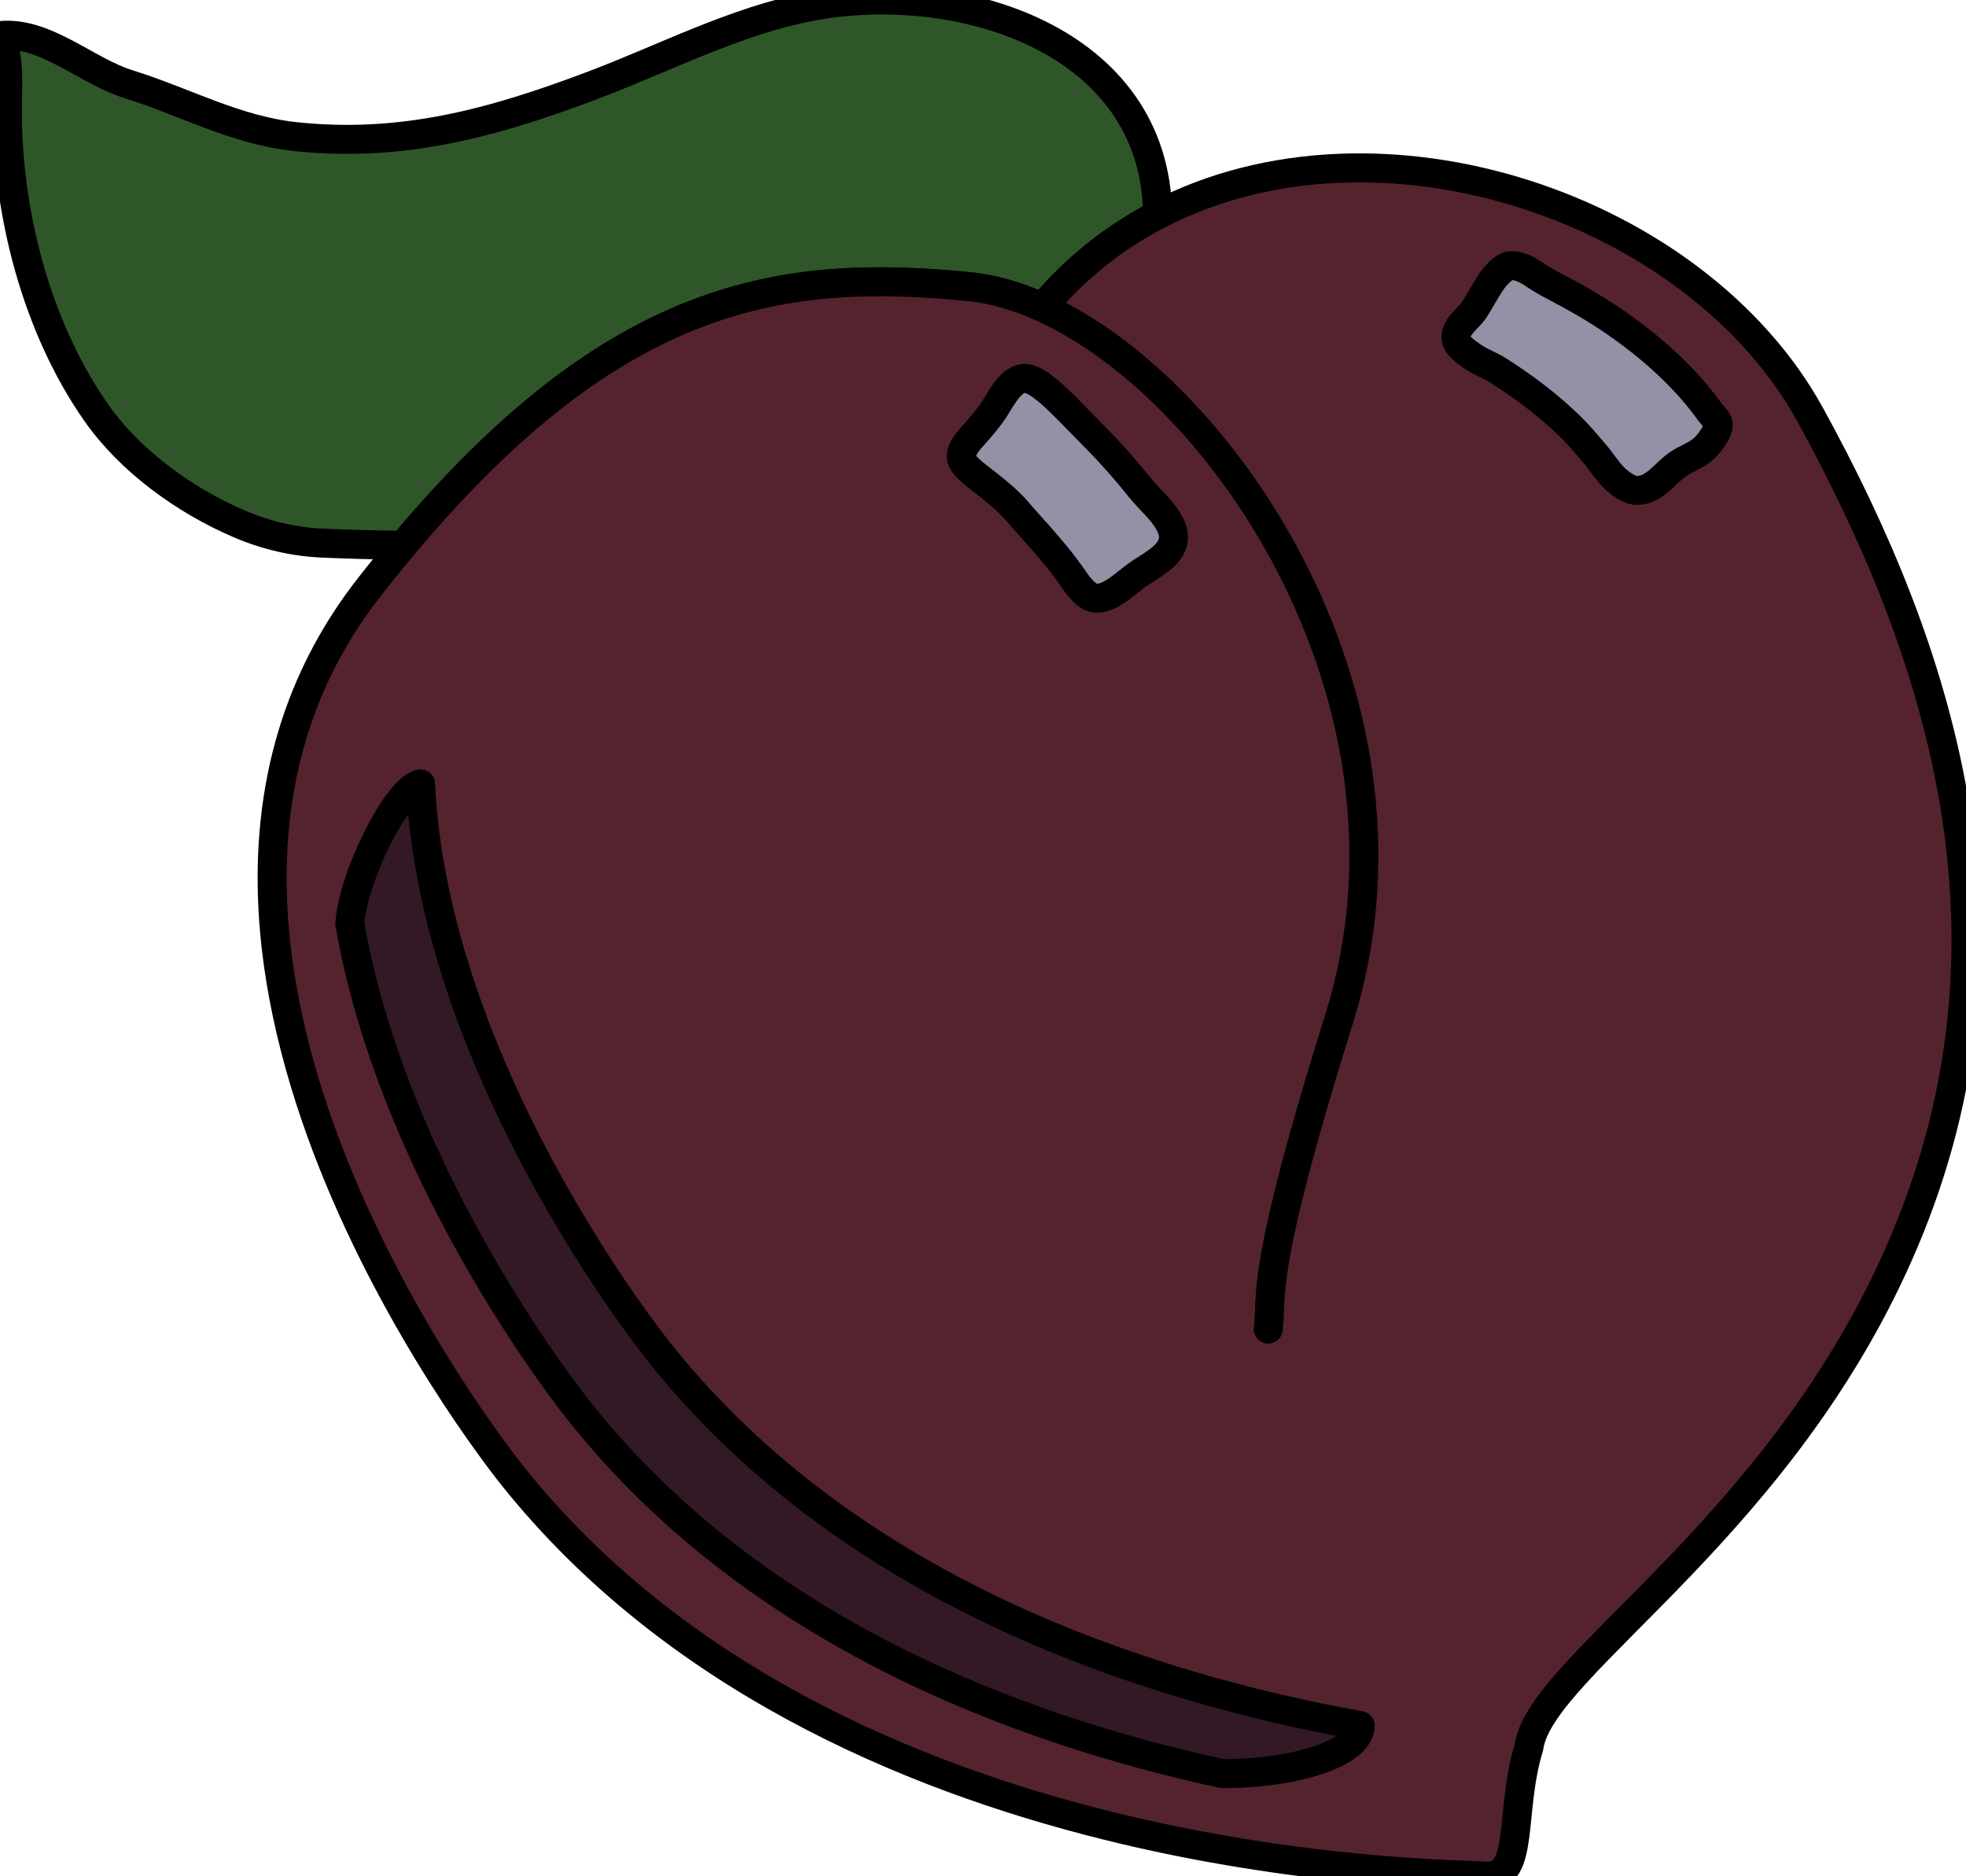 <?xml version="1.0" encoding="utf-8"?>
<!-- Generator: Adobe Illustrator 16.0.0, SVG Export Plug-In . SVG Version: 6.00 Build 0)  -->
<!DOCTYPE svg PUBLIC "-//W3C//DTD SVG 1.1//EN" "http://www.w3.org/Graphics/SVG/1.1/DTD/svg11.dtd">
<svg version="1.1" id="Layer_1" xmlns="http://www.w3.org/2000/svg" xmlns:xlink="http://www.w3.org/1999/xlink" x="0px" y="0px"
	 width="85.457px" height="81.53px" viewBox="0 0 85.457 81.53" enable-background="new 0 0 85.457 81.53" xml:space="preserve">
<g id="Tools">
	<g id="Fruit_Icons">
		<g id="Plum">
			
				<path fill="#2F5629" stroke="#000000" stroke-width="1.26" stroke-linecap="round" stroke-linejoin="round" stroke-miterlimit="10" d="
				M50.318,9.339c-1.854,0.962-3.556,2.292-5.006,4.021c-1.077-0.489-2.145-0.797-3.151-0.9
				c-8.136-0.809-15.397,0.206-24.635,11.236c-1.035-0.007-2.575-0.051-3.459-0.092c-1.272-0.049-2.512-0.339-3.687-0.847
				c-2.352-1.008-4.74-2.732-6.208-4.84C1.598,14.231,0.321,9.288,0.321,4.872c0-1.207,0.127-2.318-0.321-3.325
				c1.963-0.208,3.756,1.547,5.584,2.111c2.435,0.757,4.647,2.002,7.257,2.279c4.641,0.492,8.588-0.592,12.92-2.229
				c3.065-1.155,6.224-2.806,9.471-3.421C41.647-0.938,50.243,1.692,50.318,9.339z"/>
			
				<path fill="#55232E" stroke="#000000" stroke-width="1.26" stroke-linecap="round" stroke-linejoin="round" stroke-miterlimit="10" d="
				M78.689,18.031C73.747,9.038,59.948,4.324,50.318,9.339c-1.854,0.962-3.556,2.292-5.006,4.021
				c8.07,3.652,17.134,17.431,12.89,30.938c-3.522,11.232-2.881,12.037-3.076,13.461c0.195-1.424-0.446-2.229,3.076-13.461
				c4.244-13.507-4.819-27.285-12.89-30.938c-1.077-0.489-2.145-0.797-3.151-0.9c-8.136-0.809-15.397,0.206-24.635,11.236
				c-0.488,0.583-0.991,1.198-1.49,1.84C4.614,40.16,19.793,61.027,22.322,64.187C36.229,81.521,62.869,81.397,64.583,81.53
				c1.72,0.131,1.01-2.809,1.876-5.597c0.462-3.614,11.406-9.712,16.576-22.623C88.198,40.417,84.331,28.297,78.689,18.031z"/>
			
				<path fill="#331925" stroke="#000000" stroke-width="1.26" stroke-linecap="round" stroke-linejoin="round" stroke-miterlimit="10" d="
				M59.124,74.991c0,1.153-2.687,2.085-5.993,2.085c-9.026-1.958-20.312-6.223-27.849-15.62
				c-1.613-2.004-8.316-11.151-10.074-21.308c0-0.007,0-0.007,0-0.015c0.121-2.009,2.072-5.918,3.071-6.065
				c0.556,11.473,8.666,22.56,10.455,24.794C36.996,69.166,49.76,73.301,59.124,74.991z"/>
			
				<path fill="#9490A6" stroke="#000000" stroke-width="1.26" stroke-linecap="round" stroke-linejoin="round" stroke-miterlimit="10" d="
				M74.646,18.661c-0.105,0.284-0.368,0.618-0.518,0.77c-0.348,0.352-0.801,0.475-1.195,0.745c-0.563,0.384-1.035,1.157-1.798,1.136
				c-0.336-0.005-0.769-0.339-0.993-0.566c-0.306-0.309-0.531-0.688-0.815-1.018c-0.331-0.381-0.657-0.782-1.018-1.139
				c-0.962-0.947-2.041-1.76-3.177-2.484c-0.391-0.246-0.83-0.387-1.202-0.666c-0.243-0.183-0.633-0.425-0.64-0.778
				c-0.009-0.501,0.561-0.837,0.801-1.215c0.25-0.392,0.468-0.813,0.729-1.197c0.16-0.235,0.501-0.646,0.804-0.696
				c0.336-0.054,0.76,0.164,1.023,0.345c0.339,0.229,0.671,0.413,1.029,0.602c0.729,0.378,1.443,0.784,2.127,1.232
				c1.522,1,3.021,2.253,4.156,3.686c0.126,0.162,0.251,0.327,0.374,0.496c0.083,0.112,0.341,0.358,0.355,0.492
				C74.698,18.479,74.681,18.567,74.646,18.661z"/>
			
				<path fill="#9490A6" stroke="#000000" stroke-width="1.26" stroke-linecap="round" stroke-linejoin="round" stroke-miterlimit="10" d="
				M50.973,23.599c-0.174,0.603-0.958,0.986-1.516,1.369c-0.484,0.334-1.242,1.132-1.899,1.016c-0.32-0.056-0.647-0.464-0.816-0.71
				c-0.273-0.39-0.545-0.763-0.847-1.13c-0.464-0.561-0.951-1.104-1.437-1.647c-0.16-0.179-0.313-0.372-0.483-0.541
				c-0.411-0.415-0.87-0.771-1.329-1.129c-0.24-0.188-0.822-0.604-0.861-0.942c-0.038-0.306,0.289-0.712,0.479-0.917
				c0.286-0.32,0.556-0.633,0.813-0.976c0.333-0.438,0.772-1.491,1.419-1.547c0.473-0.042,1.206,0.655,1.512,0.947
				c0.51,0.485,0.991,1.002,1.487,1.501c0.724,0.721,1.411,1.496,2.05,2.296c0.418,0.523,0.97,0.96,1.293,1.561
				C51.017,23.076,51.043,23.354,50.973,23.599z"/>
		</g>
	</g>
</g>
</svg>
